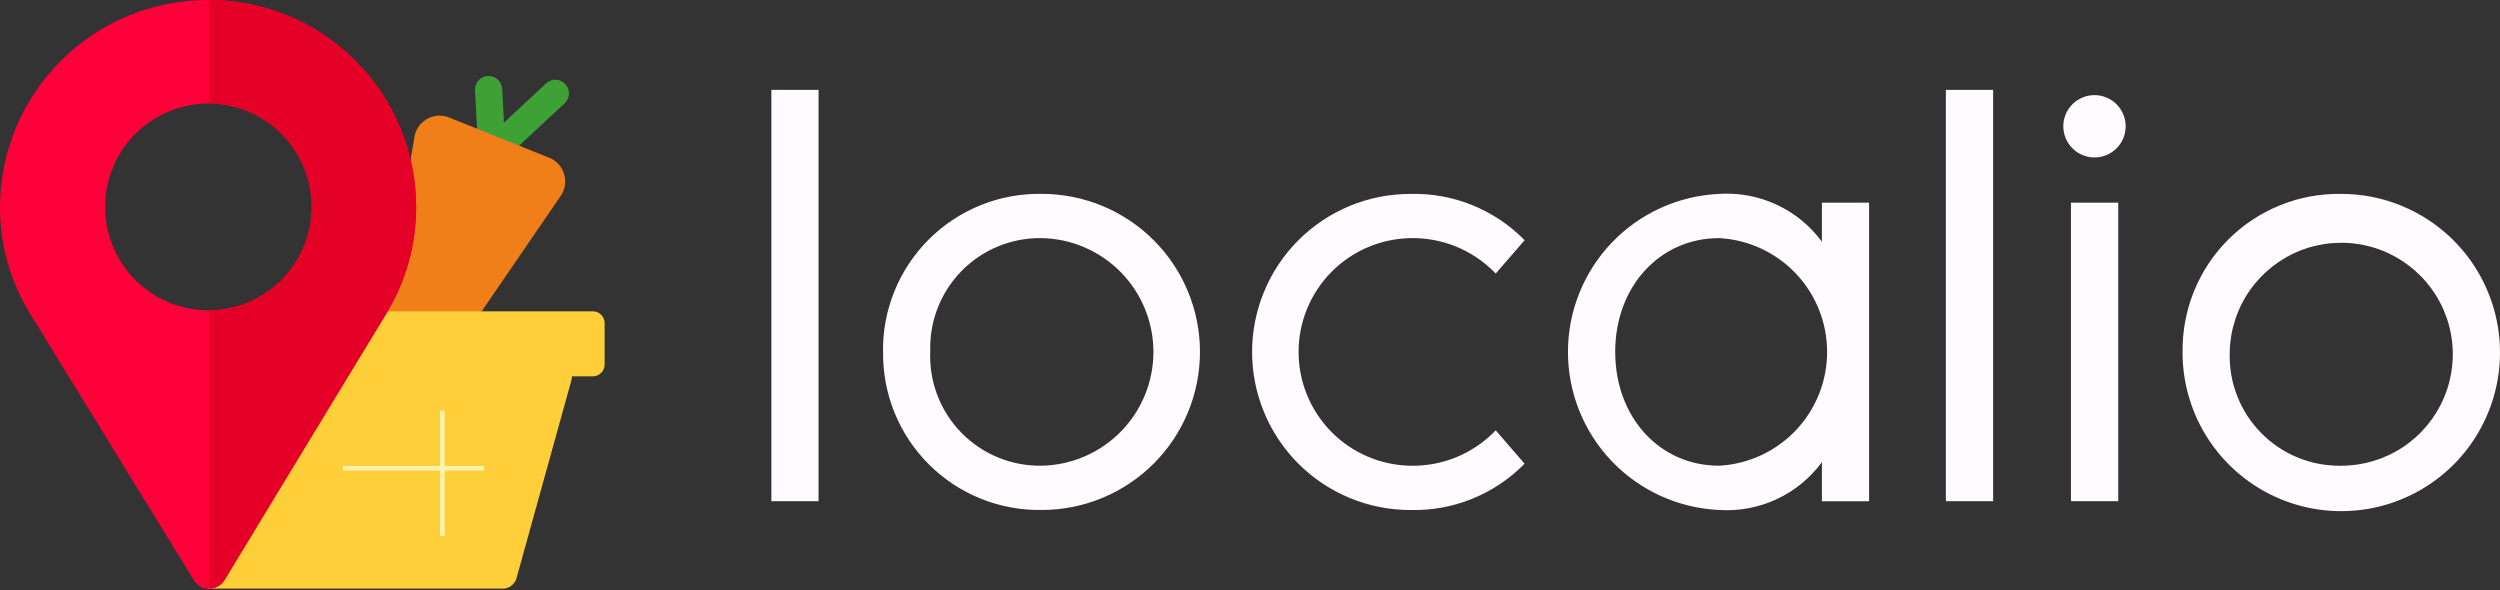 <svg width="432" height="102" viewBox="0 0 432 102" fill="none" xmlns="http://www.w3.org/2000/svg">
<rect x="0" y="0" width="432" height="102" fill="#333333" stroke="none"/>
<path d="M133.294 86.268V86.605H141.446V15.524H133.294V86.268ZM263.228 80.345L263.444 80.125L263.24 79.89L258.698 74.633L258.459 74.359L258.204 74.622C256.309 76.534 254.044 78.04 251.547 79.047C249.05 80.054 246.373 80.541 243.681 80.478C238.531 80.375 233.626 78.258 230.02 74.582C226.414 70.905 224.394 65.962 224.394 60.814C224.394 55.666 226.414 50.723 230.02 47.047C233.626 43.37 238.531 41.253 243.681 41.15C246.373 41.087 249.05 41.575 251.547 42.581C254.044 43.589 256.309 45.094 258.204 47.007L258.459 47.27L258.698 46.995L263.247 41.743L263.452 41.507L263.236 41.288C260.677 38.732 257.625 36.724 254.264 35.387C250.903 34.049 247.305 33.41 243.689 33.509C240.101 33.509 236.547 34.215 233.232 35.588C229.916 36.96 226.904 38.972 224.367 41.508C221.829 44.044 219.816 47.054 218.443 50.367C217.07 53.681 216.363 57.232 216.363 60.818C216.363 64.404 217.07 67.956 218.443 71.269C219.816 74.582 221.829 77.593 224.367 80.129C226.904 82.664 229.916 84.676 233.232 86.048C236.547 87.421 240.101 88.127 243.689 88.127C247.304 88.224 250.901 87.584 254.26 86.246C257.62 84.908 260.671 82.9 263.228 80.345ZM314.826 41.77C312.799 39.013 310.11 36.811 307.006 35.367C303.903 33.922 300.486 33.282 297.069 33.505C290.034 33.821 283.392 36.836 278.525 41.922C273.658 47.009 270.942 53.776 270.942 60.814C270.942 67.852 273.658 74.619 278.525 79.706C283.392 84.793 290.034 87.808 297.069 88.123C300.486 88.346 303.903 87.706 307.006 86.262C310.11 84.817 312.799 82.615 314.826 79.858V86.621H322.979V35.019H314.826V41.77ZM336.261 86.268V86.605H344.413V15.524H336.241V86.268H336.261ZM357.88 86.268V86.605H366.032V35.019H357.86V86.268H357.88ZM152.601 60.81C152.551 64.419 153.228 68.001 154.59 71.343C155.952 74.685 157.972 77.72 160.531 80.267C163.089 82.814 166.133 84.822 169.483 86.171C172.832 87.519 176.418 88.182 180.029 88.119C187.276 88.119 194.227 85.242 199.351 80.121C204.476 74.999 207.355 68.053 207.355 60.81C207.355 53.567 204.476 46.621 199.351 41.5C194.227 36.379 187.276 33.501 180.029 33.501C176.417 33.436 172.828 34.097 169.477 35.446C166.125 36.794 163.079 38.801 160.519 41.349C157.959 43.897 155.938 46.933 154.575 50.277C153.212 53.62 152.535 57.204 152.585 60.814L152.601 60.81ZM160.753 60.81C160.655 58.236 161.083 55.668 162.011 53.265C162.939 50.861 164.348 48.672 166.152 46.831C167.956 44.991 170.117 43.537 172.502 42.56C174.888 41.582 177.447 41.101 180.025 41.146C185.175 41.249 190.08 43.366 193.686 47.043C197.292 50.719 199.312 55.662 199.312 60.81C199.312 65.958 197.292 70.901 193.686 74.578C190.08 78.254 185.175 80.371 180.025 80.474C177.447 80.521 174.886 80.041 172.5 79.065C170.113 78.088 167.951 76.635 166.146 74.795C164.341 72.955 162.931 70.765 162.001 68.362C161.072 65.958 160.643 63.389 160.741 60.814L160.753 60.81ZM279.105 60.81C279.105 49.552 286.766 41.146 297.062 41.146C302.1 41.413 306.845 43.6 310.317 47.259C313.789 50.917 315.725 55.768 315.725 60.81C315.725 65.853 313.789 70.703 310.317 74.362C306.845 78.02 302.1 80.208 297.062 80.474C286.754 80.478 279.109 72.072 279.109 60.814L279.105 60.81ZM361.927 27.209C362.992 27.209 364.034 26.894 364.92 26.302C365.806 25.71 366.497 24.87 366.905 23.886C367.313 22.902 367.42 21.819 367.212 20.774C367.005 19.73 366.492 18.77 365.739 18.017C364.985 17.264 364.026 16.75 362.98 16.542C361.935 16.334 360.852 16.44 359.867 16.847C358.882 17.254 358.04 17.944 357.448 18.829C356.855 19.714 356.538 20.755 356.538 21.82C356.541 23.248 357.109 24.616 358.119 25.626C359.129 26.636 360.498 27.205 361.927 27.209ZM377.144 60.814C377.124 66.24 378.715 71.55 381.717 76.071C384.719 80.592 388.996 84.121 394.006 86.212C399.016 88.302 404.534 88.859 409.862 87.812C415.189 86.766 420.086 84.163 423.932 80.333C427.778 76.504 430.4 71.619 431.466 66.299C432.532 60.979 431.994 55.462 429.921 50.447C427.847 45.433 424.331 41.146 419.818 38.13C415.305 35.114 409.997 33.505 404.568 33.505C400.959 33.444 397.373 34.108 394.025 35.457C390.677 36.807 387.634 38.815 385.077 41.362C382.52 43.909 380.501 46.943 379.14 50.284C377.779 53.626 377.102 57.207 377.152 60.814H377.144ZM385.296 60.814C385.375 57.022 386.572 53.337 388.738 50.223C390.903 47.108 393.941 44.701 397.47 43.304C400.998 41.907 404.861 41.583 408.573 42.371C412.286 43.159 415.683 45.025 418.339 47.735C420.994 50.444 422.791 53.877 423.502 57.603C424.214 61.329 423.809 65.182 422.338 68.678C420.867 72.175 418.397 75.16 415.236 77.259C412.074 79.358 408.364 80.478 404.568 80.478C401.991 80.522 399.432 80.04 397.048 79.062C394.664 78.084 392.504 76.631 390.701 74.79C388.898 72.95 387.489 70.761 386.561 68.358C385.633 65.955 385.206 63.388 385.304 60.814H385.296Z" fill="#FFFBFE"/>
<path d="M84.206 27.095C84.416 27.321 84.669 27.503 84.95 27.631C85.231 27.759 85.535 27.831 85.844 27.842C86.153 27.852 86.46 27.802 86.749 27.694C87.039 27.586 87.304 27.421 87.529 27.21L97.526 17.886C97.761 17.678 97.952 17.425 98.087 17.142C98.222 16.859 98.3 16.552 98.315 16.239C98.329 15.925 98.281 15.612 98.173 15.318C98.065 15.023 97.899 14.754 97.685 14.524C97.471 14.295 97.213 14.111 96.927 13.982C96.641 13.854 96.331 13.784 96.018 13.777C95.704 13.77 95.392 13.826 95.1 13.941C94.808 14.057 94.543 14.229 94.318 14.449L84.322 23.773C84.096 23.984 83.913 24.236 83.785 24.517C83.657 24.798 83.585 25.102 83.574 25.41C83.564 25.719 83.614 26.026 83.722 26.315C83.831 26.605 83.995 26.869 84.206 27.095Z" fill="#3DA136"/>
<path d="M85.065 27.442C84.757 27.458 84.448 27.414 84.157 27.311C83.865 27.208 83.597 27.049 83.367 26.843C83.138 26.636 82.951 26.387 82.817 26.108C82.684 25.83 82.607 25.528 82.591 25.22L82.079 15.611C82.061 15.302 82.104 14.992 82.206 14.699C82.308 14.407 82.467 14.137 82.674 13.906C82.88 13.675 83.131 13.488 83.41 13.354C83.69 13.22 83.993 13.143 84.303 13.126C84.612 13.11 84.922 13.155 85.214 13.259C85.507 13.362 85.775 13.523 86.005 13.731C86.235 13.939 86.421 14.19 86.554 14.47C86.686 14.75 86.762 15.054 86.776 15.364L87.288 24.972C87.306 25.28 87.262 25.589 87.159 25.88C87.057 26.172 86.898 26.44 86.691 26.669C86.484 26.899 86.234 27.085 85.955 27.218C85.676 27.35 85.374 27.427 85.065 27.442Z" fill="#3DA136"/>
<path d="M86.274 23.783L95.227 27.395C95.811 27.69 96.323 28.11 96.726 28.626C97.129 29.141 97.413 29.739 97.558 30.377C97.702 31.015 97.704 31.677 97.562 32.316C97.421 32.955 97.14 33.554 96.74 34.072L71.421 71.036C70.962 71.891 70.204 72.546 69.291 72.877C68.379 73.208 67.376 73.19 66.476 72.828C65.575 72.465 64.84 71.784 64.412 70.913C63.983 70.043 63.891 69.045 64.153 68.111L71.566 23.935C71.638 23.285 71.852 22.659 72.194 22.102C72.536 21.544 72.997 21.069 73.544 20.711C74.091 20.352 74.711 20.119 75.359 20.028C76.007 19.937 76.667 19.99 77.291 20.184L86.274 23.783Z" fill="#F07E19"/>
<path d="M102.313 53.794H20.261C19.718 53.762 19.185 53.947 18.778 54.308C18.371 54.669 18.124 55.176 18.091 55.719V63.108C18.126 63.65 18.373 64.156 18.78 64.517C19.186 64.877 19.719 65.063 20.261 65.033H23.747C23.743 65.247 23.767 65.46 23.819 65.667L33.017 99.224C33.301 100.257 36.023 101.71 36.023 101.71H86.846C87.381 101.716 87.904 101.548 88.335 101.231C88.767 100.914 89.084 100.466 89.238 99.954L98.752 65.667C98.808 65.461 98.832 65.247 98.825 65.033H102.307C102.85 65.064 103.382 64.879 103.789 64.518C104.196 64.157 104.443 63.651 104.477 63.108V55.719C104.462 55.45 104.393 55.188 104.276 54.946C104.159 54.704 103.995 54.487 103.794 54.308C103.593 54.13 103.359 53.992 103.105 53.904C102.851 53.816 102.582 53.778 102.313 53.794Z" fill="#FFCF39"/>
<path d="M76.436 70.97V92.666" stroke="#FAF3AB" stroke-width="0.8" stroke-miterlimit="10"/>
<path d="M83.674 80.915H59.251" stroke="#FAF3AB" stroke-width="0.8" stroke-miterlimit="10"/>
<path d="M35.957 5.52768e-05C26.447 -0.017 17.319 3.739 10.577 10.443C3.836 17.147 0.032 26.251 6.86324e-05 35.756C-0.013 42.397 1.858 48.905 5.395 54.527L33.522 100.3C33.737 100.666 34.032 100.98 34.385 101.217C34.738 101.454 35.14 101.609 35.56 101.67C36.155 101.77 36.765 101.686 37.311 101.431C37.856 101.175 38.312 100.76 38.616 100.241L66.819 54.051C70.165 48.536 71.928 42.206 71.913 35.756C71.882 26.251 68.078 17.147 61.336 10.443C54.595 3.739 45.467 -0.017 35.957 5.52768e-05ZM35.957 53.635C32.422 53.618 28.973 52.554 26.043 50.579C23.112 48.603 20.833 45.805 19.493 42.536C18.153 39.268 17.811 35.676 18.512 32.213C19.212 28.751 20.922 25.573 23.428 23.082C25.933 20.59 29.121 18.896 32.589 18.214C36.056 17.531 39.649 17.89 42.912 19.246C46.176 20.602 48.965 22.893 50.926 25.832C52.888 28.77 53.935 32.223 53.935 35.756C53.932 38.111 53.465 40.442 52.559 42.615C51.654 44.789 50.328 46.763 48.658 48.424C46.988 50.085 45.007 51.4 42.827 52.295C40.647 53.189 38.313 53.644 35.957 53.635Z" fill="#FD003A"/>
<path d="M36.181 0V17.88C40.883 17.943 45.371 19.855 48.673 23.201C51.976 26.547 53.827 31.058 53.827 35.757C53.827 40.457 51.976 44.968 48.673 48.314C45.371 51.66 40.883 53.571 36.181 53.635V101.697C36.713 101.714 37.24 101.586 37.705 101.328C38.171 101.07 38.557 100.691 38.824 100.231L66.852 54.041C70.179 48.519 71.93 42.192 71.913 35.746C71.909 26.273 68.144 17.188 61.445 10.486C54.746 3.784 45.66 0.013 36.181 0V0Z" fill="#E50027"/>
</svg>
